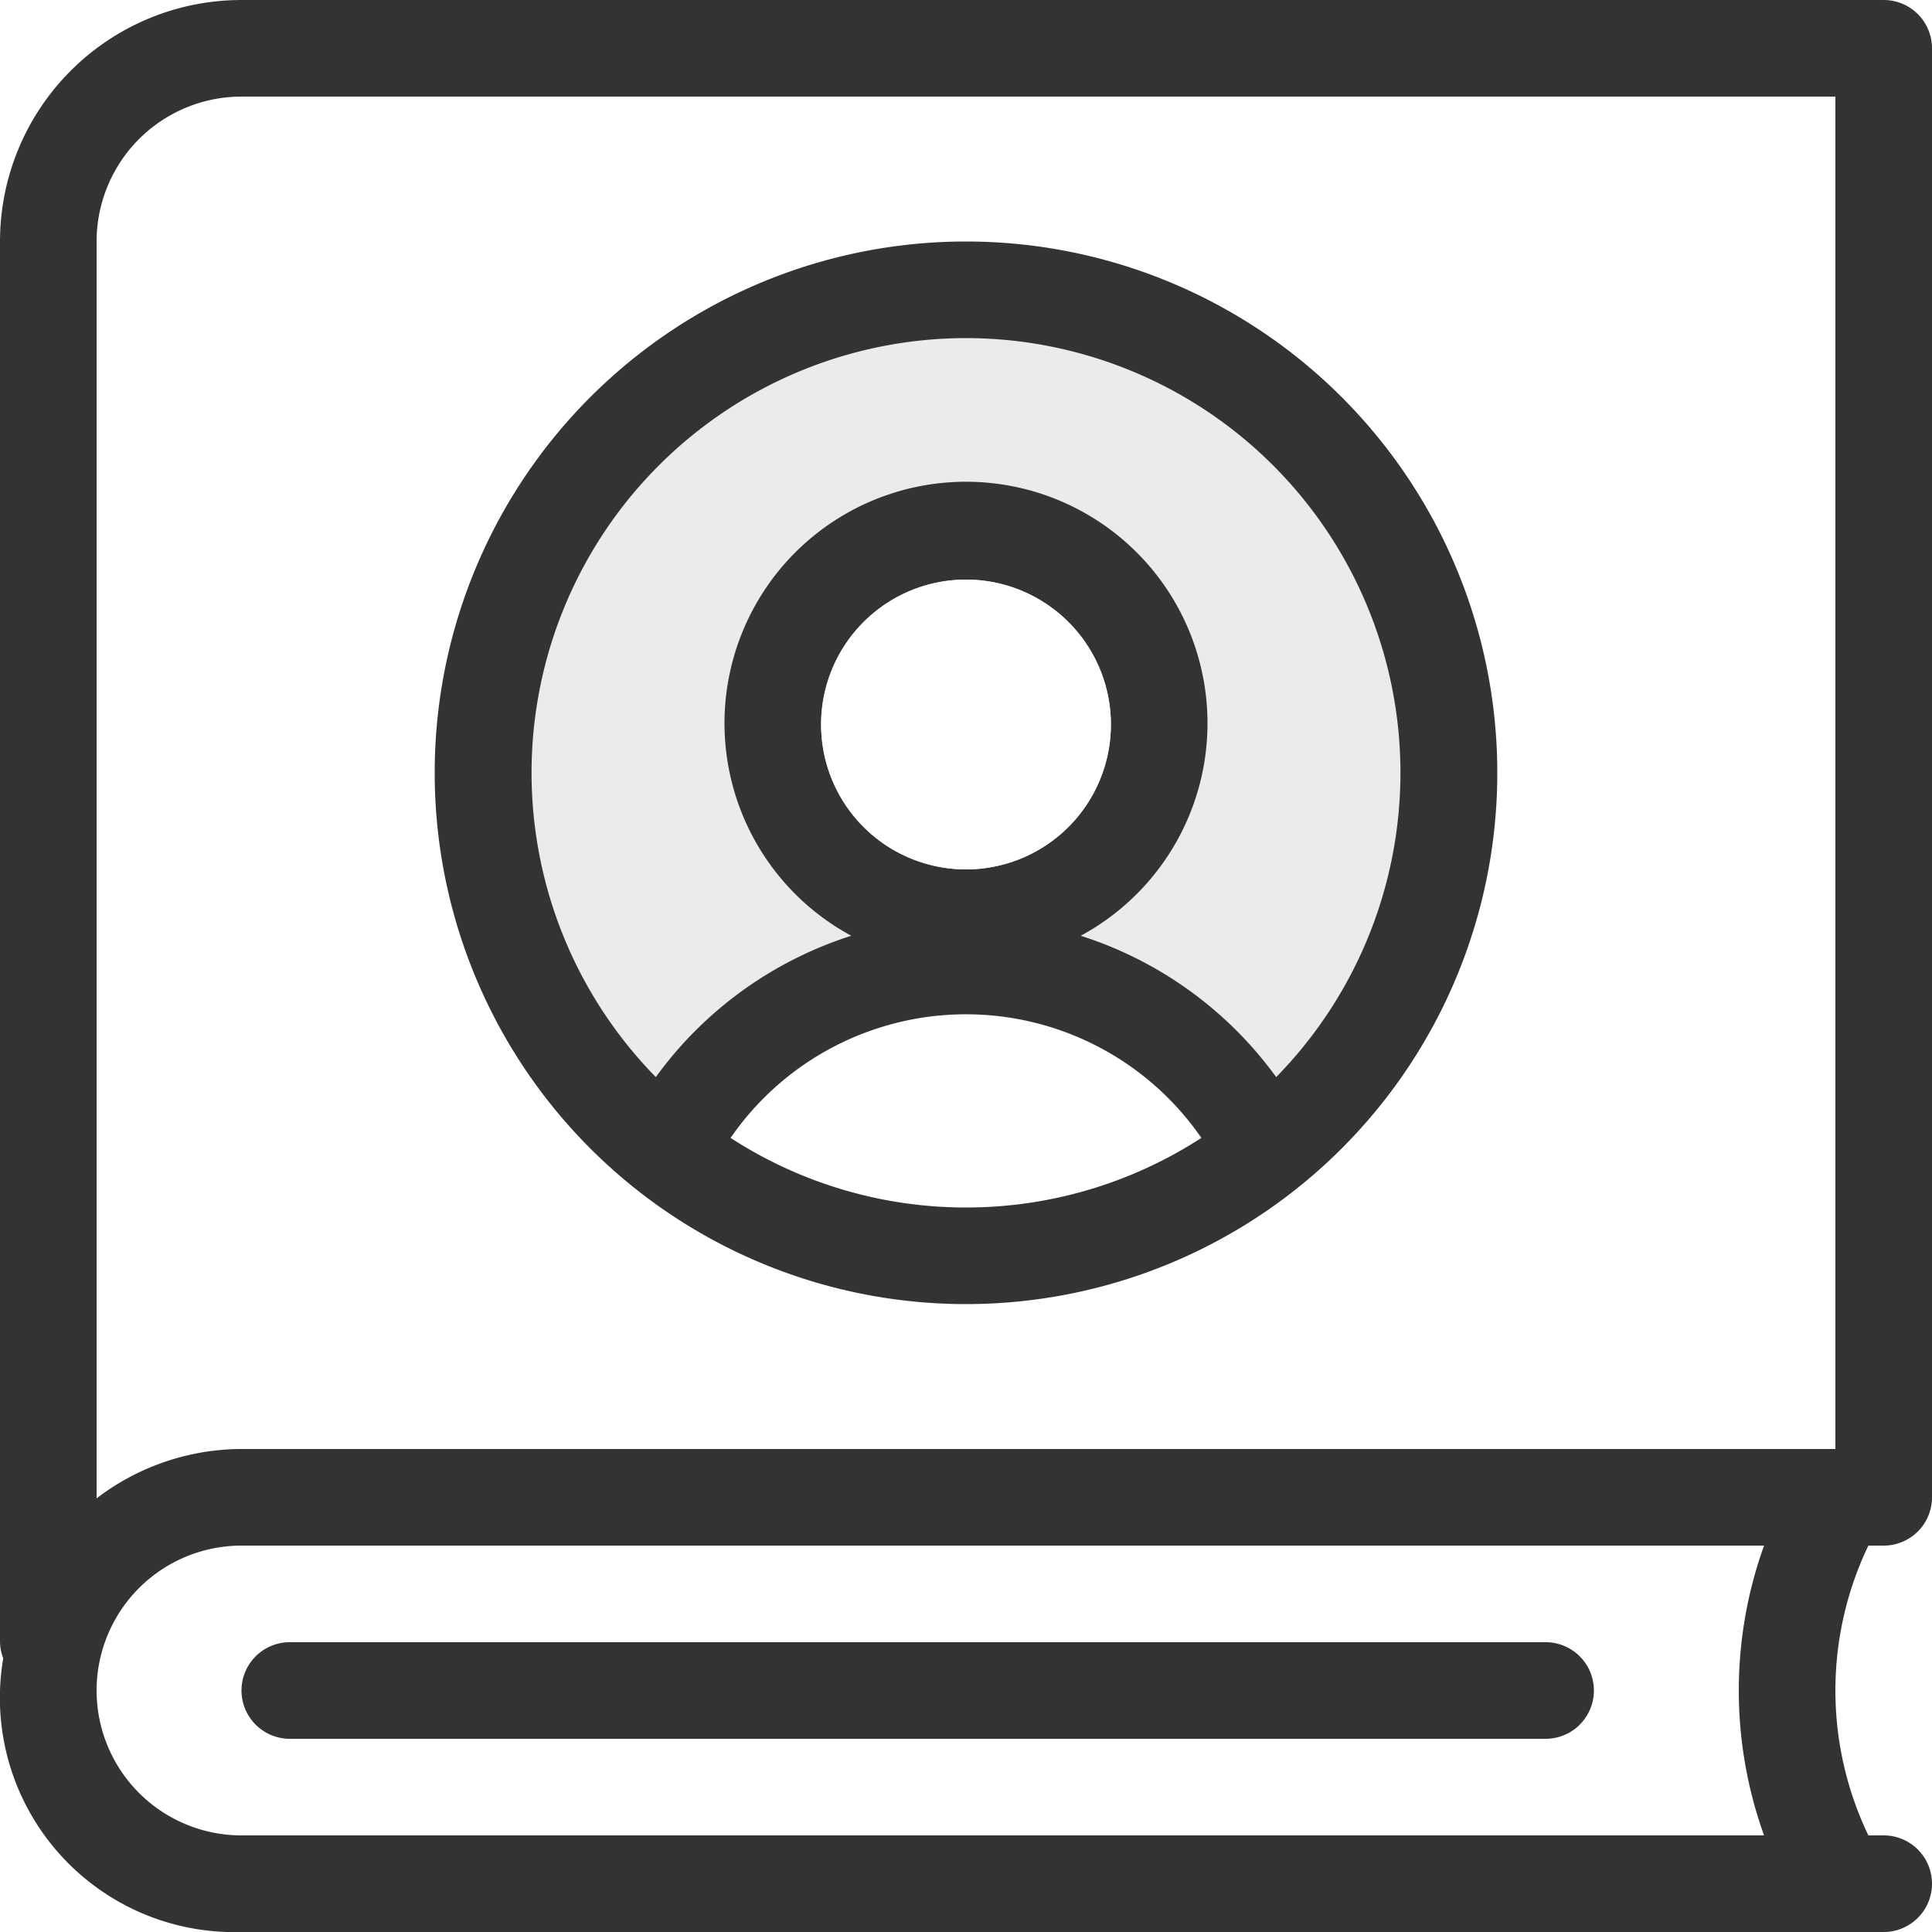 <svg id="law_corporate.svg" xmlns="http://www.w3.org/2000/svg" width="40" height="40" viewBox="0 0 40 40">
  <rect x="0" y="0" width="40" height="40" fill="#333333" stroke="none"/>
  <defs>
    <style>
      .cls-1, .cls-2 {
        fill: #fff;
        fill-rule: evenodd;
      }

      .cls-1 {
        opacity: 0.9;
      }
    </style>
  </defs>
  <path id="Ellipse_340_copy_14" data-name="Ellipse 340 copy 14" class="cls-1" d="M557,555a3,3,0,1,0-3,3A3,3,0,0,0,557,555Zm-3-8a9,9,0,0,0-6.422,15.3,8,8,0,0,1,4.047-2.926,5,5,0,1,1,4.75,0,8,8,0,0,1,4.047,2.926A9,9,0,0,0,554,547Z" transform="translate(-534 -540)"/>
  <path id="Ellipse_340_copy_13" data-name="Ellipse 340 copy 13" class="cls-2" d="M534,540h40v40H534V540Zm39,32h-0.317a6.93,6.93,0,0,0,0,6H573a1,1,0,1,1,0,2H539a4.851,4.851,0,0,1-4.933-5.666A1,1,0,0,1,534,574V545h0a5,5,0,0,1,5-5h34a1,1,0,0,1,1,1h0v30A1,1,0,0,1,573,572Zm-34,6h31.523a8.866,8.866,0,0,1,0-6H539A3,3,0,1,0,539,578Zm33-36H539a3,3,0,0,0-3,3h0v26.022A4.956,4.956,0,0,1,539,570h33V542Zm-18,25a11,11,0,1,1,11-11A11,11,0,0,1,554,567Zm0-2a8.945,8.945,0,0,0,4.873-1.441,5.92,5.92,0,0,0-9.747,0A8.951,8.951,0,0,0,554,565Zm3-10a3,3,0,1,0-3,3A3,3,0,0,0,557,555Zm-17,19h26a1,1,0,0,1,0,2H540A1,1,0,0,1,540,574Z" transform="translate(-534 -540)"/>
</svg>
